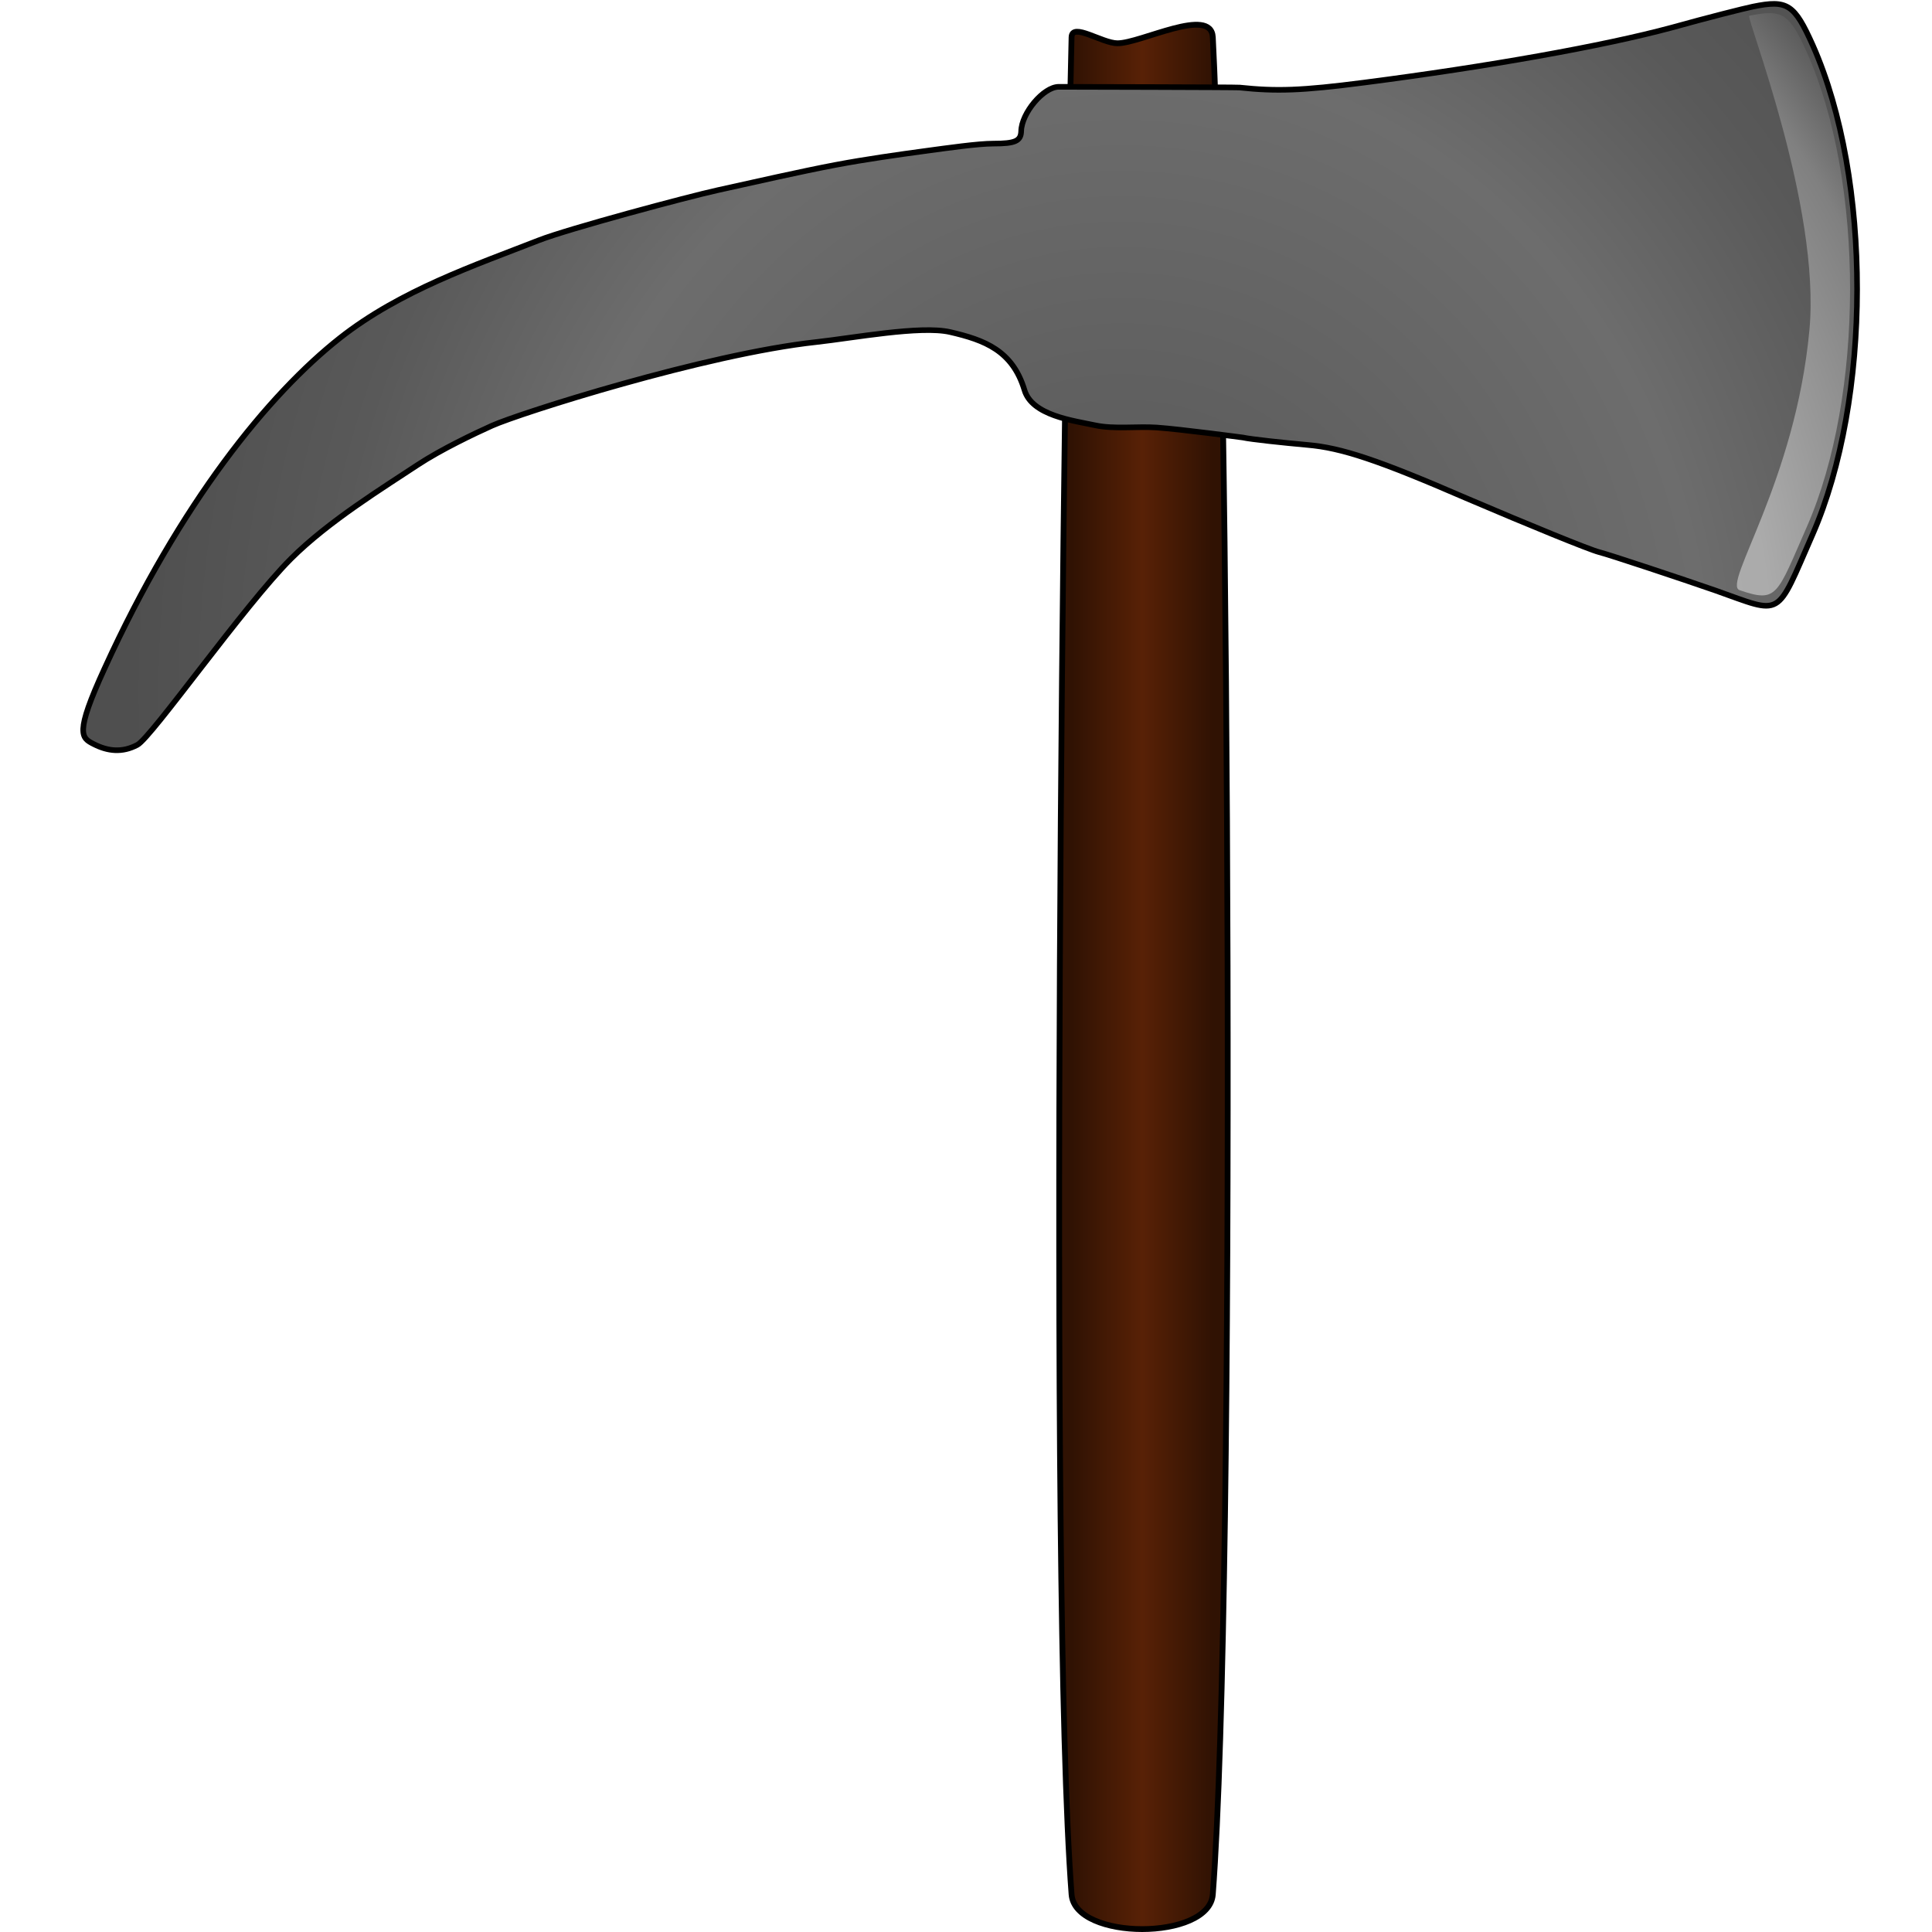 <svg width="100px" height="100px" viewBox="0 0 100 100" version="1.1" xmlns="http://www.w3.org/2000/svg" xmlns:xlink="http://www.w3.org/1999/xlink" xml:space="preserve" style="fill-rule:evenodd;clip-rule:evenodd;stroke-linecap:round;stroke-linejoin:round;stroke-miterlimit:1.5;"><g><path d="M62.775,1.927c-0.084,-1.62 -3.715,0.313 -4.934,0.313c-0.799,0 -2.357,-1.1 -2.377,-0.313c-0.396,15.969 -1.218,80.107 0,96.129c0.182,2.392 7.129,2.392 7.311,0c1.218,-16.022 0.822,-80.16 0,-96.129l0,0Z" style="fill:url(#_Linear1);stroke:#000;stroke-width:0.3px;"/><path d="M90.73,0.342c-0.453,0.092 -2.348,0.57 -4.193,1.084c-3.537,0.956 -9.522,2.021 -15.927,2.848c-3.269,0.423 -4.543,0.459 -6.455,0.257c-0.133,-0.018 -8.817,-0.037 -9.355,-0.037c-0.787,0 -1.927,1.36 -1.944,2.297c-0.017,0.514 -0.318,0.642 -1.442,0.642c-0.788,0 -2.372,0.226 -3.553,0.386c-1.362,0.184 -3.081,0.427 -4.611,0.716c-1.783,0.337 -4.275,0.906 -6.086,1.305c-1.595,0.35 -7.753,2.002 -9.285,2.601c-3.26,1.276 -7.157,2.59 -10.283,5.052c-3.662,2.884 -8.263,8.512 -12.186,17.109c-1.56,3.399 -1.191,3.589 -0.563,3.91c0.733,0.376 1.478,0.459 2.262,0.043c0.734,-0.389 5.536,-7.221 7.952,-9.636c1.947,-1.945 4.816,-3.703 6.548,-4.852c1.222,-0.807 2.977,-1.638 3.855,-2.033c1.43,-0.642 11.046,-3.708 16.796,-4.331c1.862,-0.203 5.39,-0.867 6.912,-0.517c1.794,0.413 3.232,0.957 3.852,2.996c0.385,1.323 2.511,1.586 3.668,1.833c0.969,0.207 2.173,0.046 3.172,0.113c1.244,0.087 4.462,0.517 4.462,0.517c0.402,0.091 2.11,0.273 3.351,0.384c1.743,0.148 3.638,0.772 8.215,2.756c3.268,1.396 6.371,2.663 6.874,2.792c0.519,0.128 4.325,1.395 6.019,1.984c3.536,1.249 3.101,1.506 5.028,-2.885c3.069,-6.999 3.086,-18.406 0.018,-25.33c-0.955,-2.132 -1.307,-2.371 -3.101,-2.004l0,0Z" style="fill:url(#_Radial2);stroke:#000;stroke-width:0.29px;stroke-linecap:butt;stroke-miterlimit:1.414;"/><path d="M90.541,0.816c-0.198,0.038 3.711,9.832 3.114,16.268c-0.728,7.854 -4.518,13.149 -3.617,13.461c0.202,0.071 -0.238,-0.083 0,0c1.967,0.678 1.922,0.28 3.487,-3.284c2.968,-6.772 2.985,-17.808 0.017,-24.509c-0.925,-2.06 -1.266,-2.292 -3.001,-1.936l0,0Z" style="fill:url(#_Radial3);"/></g><defs><linearGradient id="_Linear1" x1="0" y1="0" x2="1" y2="0" gradientUnits="userSpaceOnUse" gradientTransform="matrix(7.31,0,0,7.31,55.464,49.991)"><stop offset="0" style="stop-color:#301203;stop-opacity:1"/><stop offset="0.5" style="stop-color:#582106;stop-opacity:1"/><stop offset="1" style="stop-color:#301203;stop-opacity:1"/></linearGradient><radialGradient id="_Radial2" cx="0" cy="0" r="1" gradientUnits="userSpaceOnUse" gradientTransform="matrix(-0.305,-55.911,51.371,-0.321,58.149,35.806)"><stop offset="0" style="stop-color:#545454;stop-opacity:1"/><stop offset="0.59" style="stop-color:#6d6d6d;stop-opacity:1"/><stop offset="0.8" style="stop-color:#595959;stop-opacity:1"/><stop offset="1" style="stop-color:#4f4f4f;stop-opacity:1"/></radialGradient><radialGradient id="_Radial3" cx="0" cy="0" r="1" gradientUnits="userSpaceOnUse" gradientTransform="matrix(-0.295,-54.092,49.701,-0.311,59.02,35.126)"><stop offset="0" style="stop-color:#b8b8b8;stop-opacity:1"/><stop offset="0.66" style="stop-color:#ababab;stop-opacity:1"/><stop offset="0.85" style="stop-color:#808080;stop-opacity:1"/><stop offset="1" style="stop-color:#333;stop-opacity:1"/></radialGradient></defs></svg>